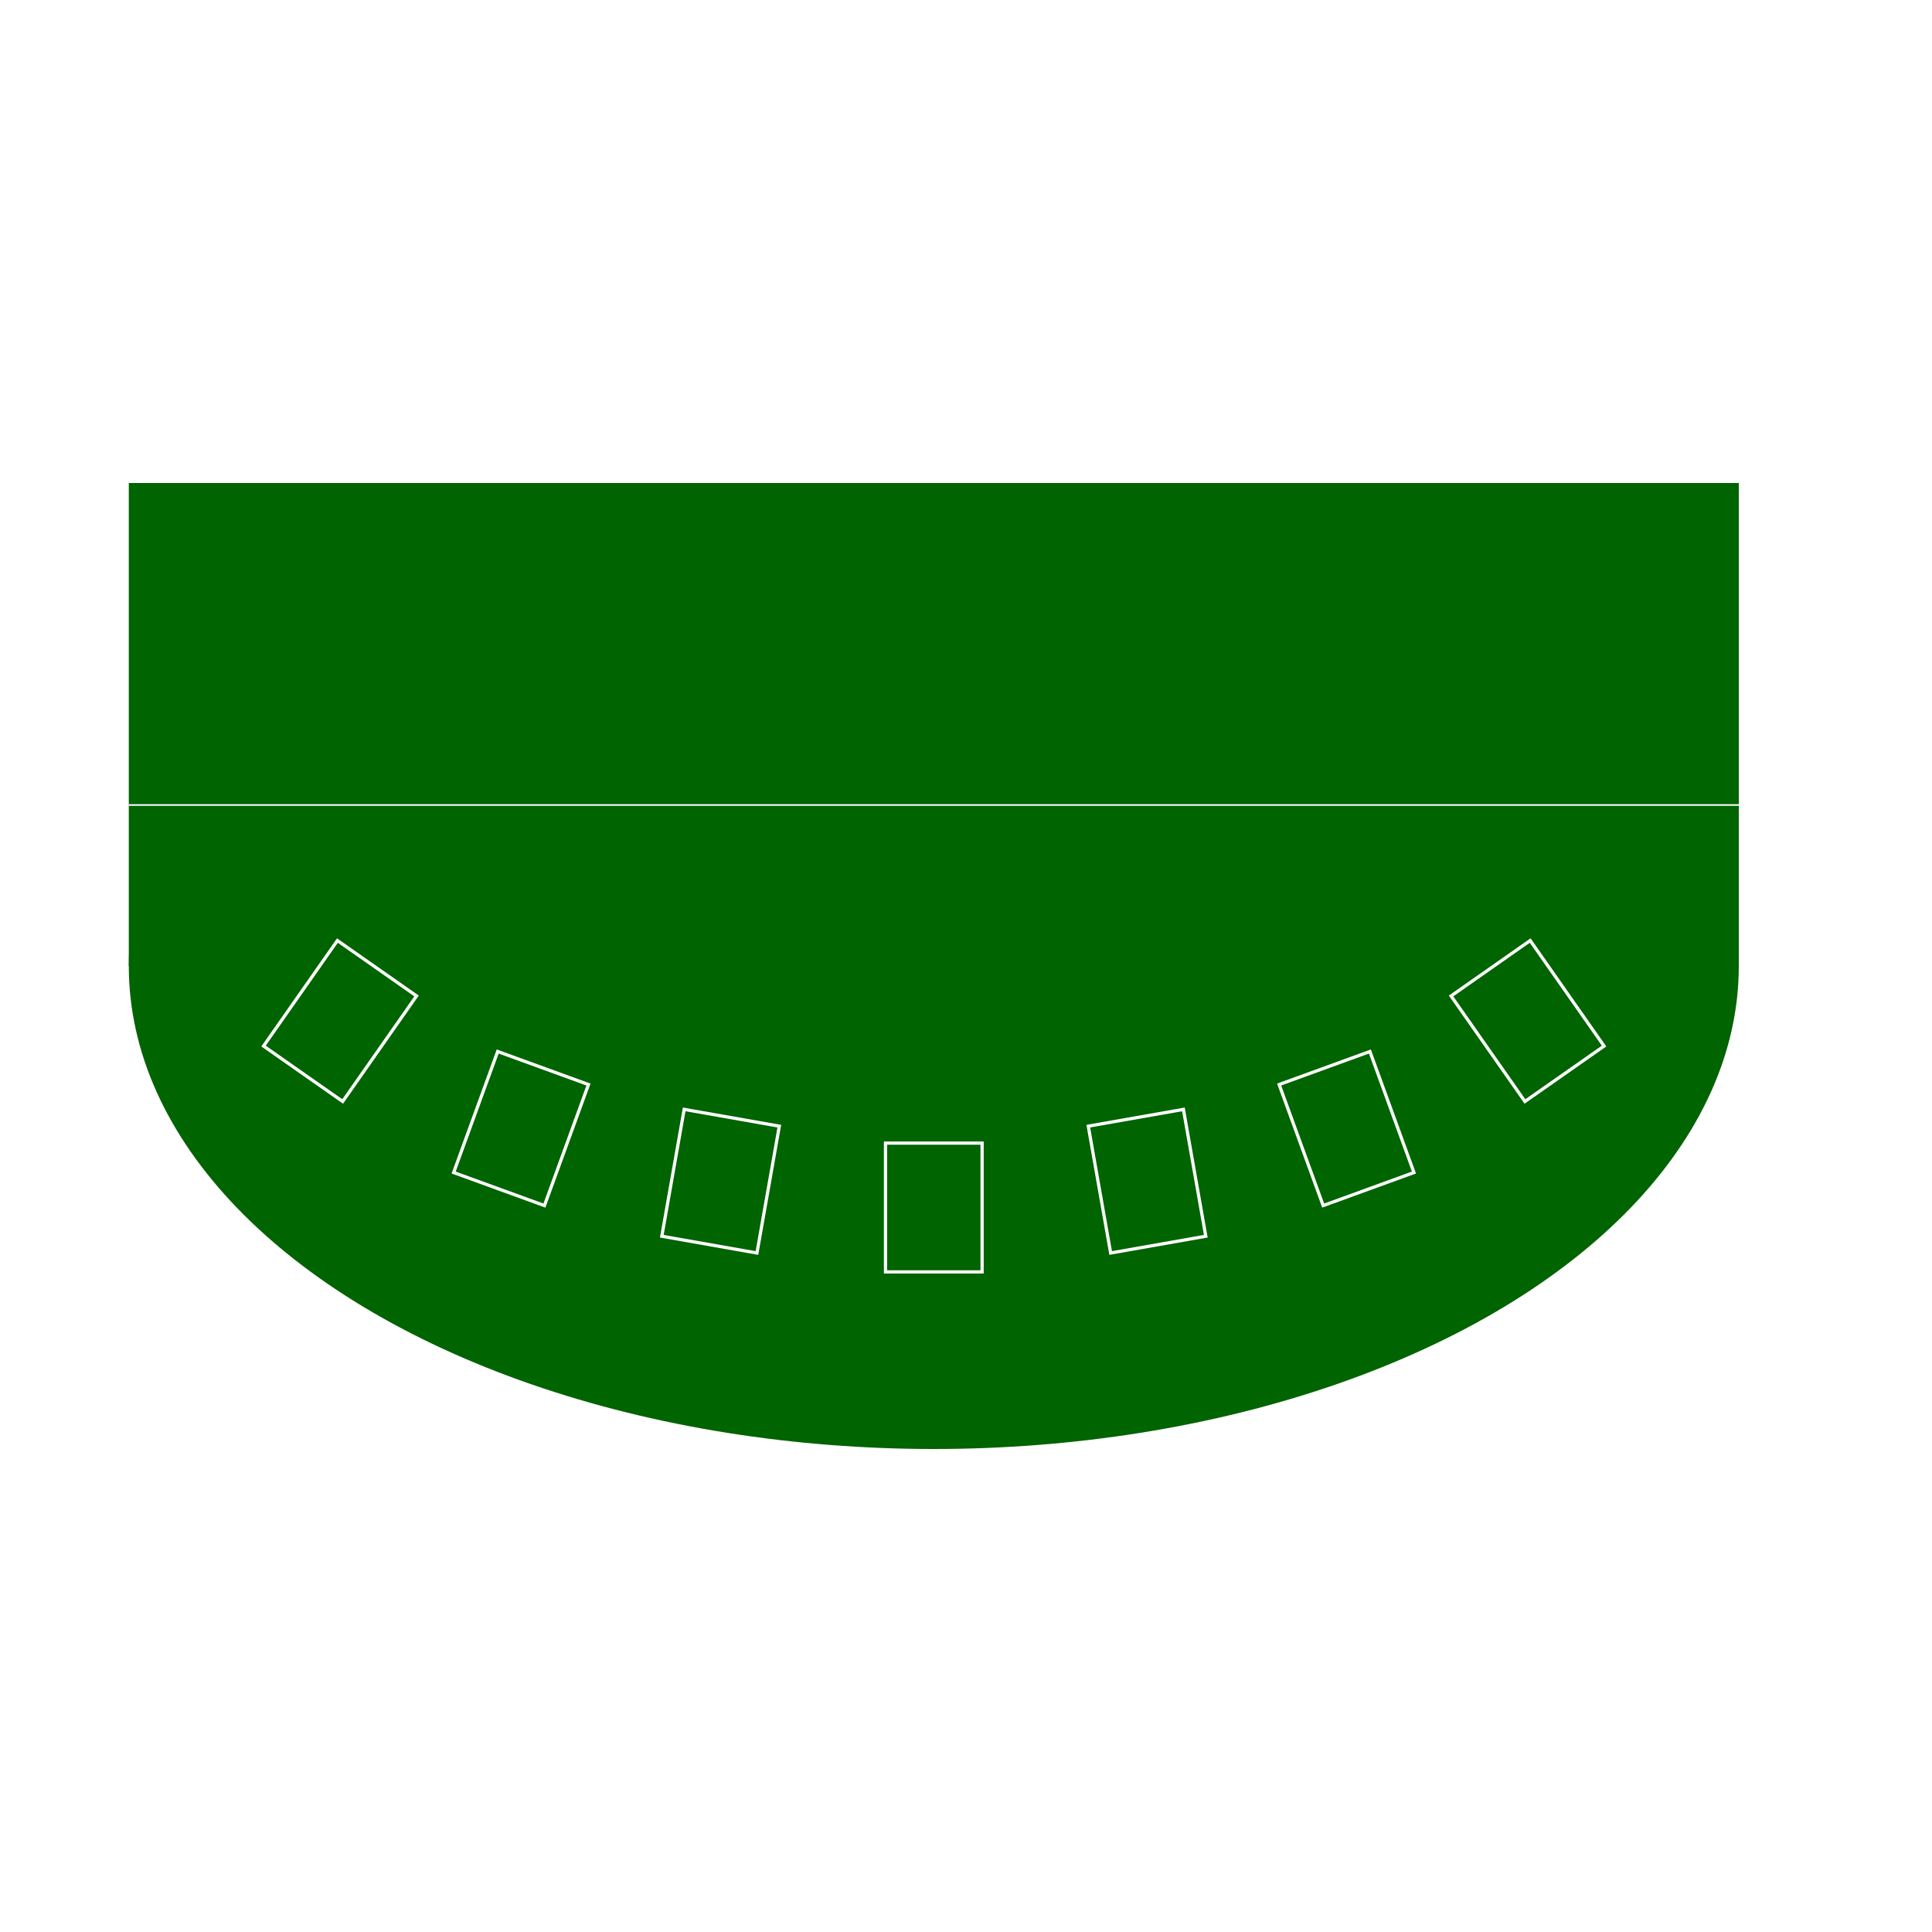 <?xml version="1.0" standalone="no"?>
<!DOCTYPE svg PUBLIC "-//W3C//DTD SVG 1.1//EN"
        "http://www.w3.org/Graphics/SVG/1.1/DTD/svg11.dtd">
<svg width="1200" height="1200" version="1.1" xmlns="http://www.w3.org/2000/svg"
     xmlns:xlink="http://www.w3.org/1999/xlink">
    <ellipse cx="580" cy="600" rx="500" ry="300" fill="darkgreen"/>
    <title>table</title>
    <path d="M80 600 L80 300 L1080 300 L1080 600" fill="darkgreen"/>
    <path stroke="white" d="M80,500 L1080,500"/>
    <rect x="510" y="550" width="140" height="100" fill="darkgreen"/>
    <image x="520" y="550" width="40" height="40" xlink:href="chip.svg" />
    <image x="560" y="550" width="40" height="40" xlink:href="chip.svg" />
    <image x="600" y="550" width="40" height="40" xlink:href="chip.svg" />
    <image x="520" y="590" width="40" height="40" xlink:href="chip.svg" />
    <image x="560" y="590" width="40" height="40" xlink:href="chip.svg" />
    <image x="600" y="590" width="40" height="40" xlink:href="chip.svg" />
    <g transform="translate(280,780) rotate(35) translate(-420,-820)">
        <rect x="250" y="700" width="60" height="80" fill="none" stroke="white" stroke-width="2"/>
    </g>
    <g transform="translate(380,780) rotate(20) translate(-460,-795)">
        <rect x="350" y="700" width="60" height="80" fill="none" stroke="white" stroke-width="2"/>
    </g>
    <g transform="translate(480,780) rotate(10) translate(-520,-780)">
        <rect x="450" y="700" width="60" height="80" fill="none" stroke="white" stroke-width="2"/>
    </g>
    <rect x="550" y="710" width="60" height="80" fill="none" stroke="white" stroke-width="2"/>
    <g transform="translate(680,780) rotate(-10) translate(-640,-780)">
        <rect x="650" y="700" width="60" height="80" fill="none" stroke="white" stroke-width="2"/>
    </g>
    <g transform="translate(780,780) rotate(-20) translate(-700,-795)">
        <rect x="750" y="700" width="60" height="80" fill="none" stroke="white" stroke-width="2"/>
    </g>
    <g transform="translate(880,780) rotate(-35) translate(-740,-820)">
        <rect x="850" y="700" width="60" height="80" fill="none" stroke="white" stroke-width="2"/>
    </g>
</svg>